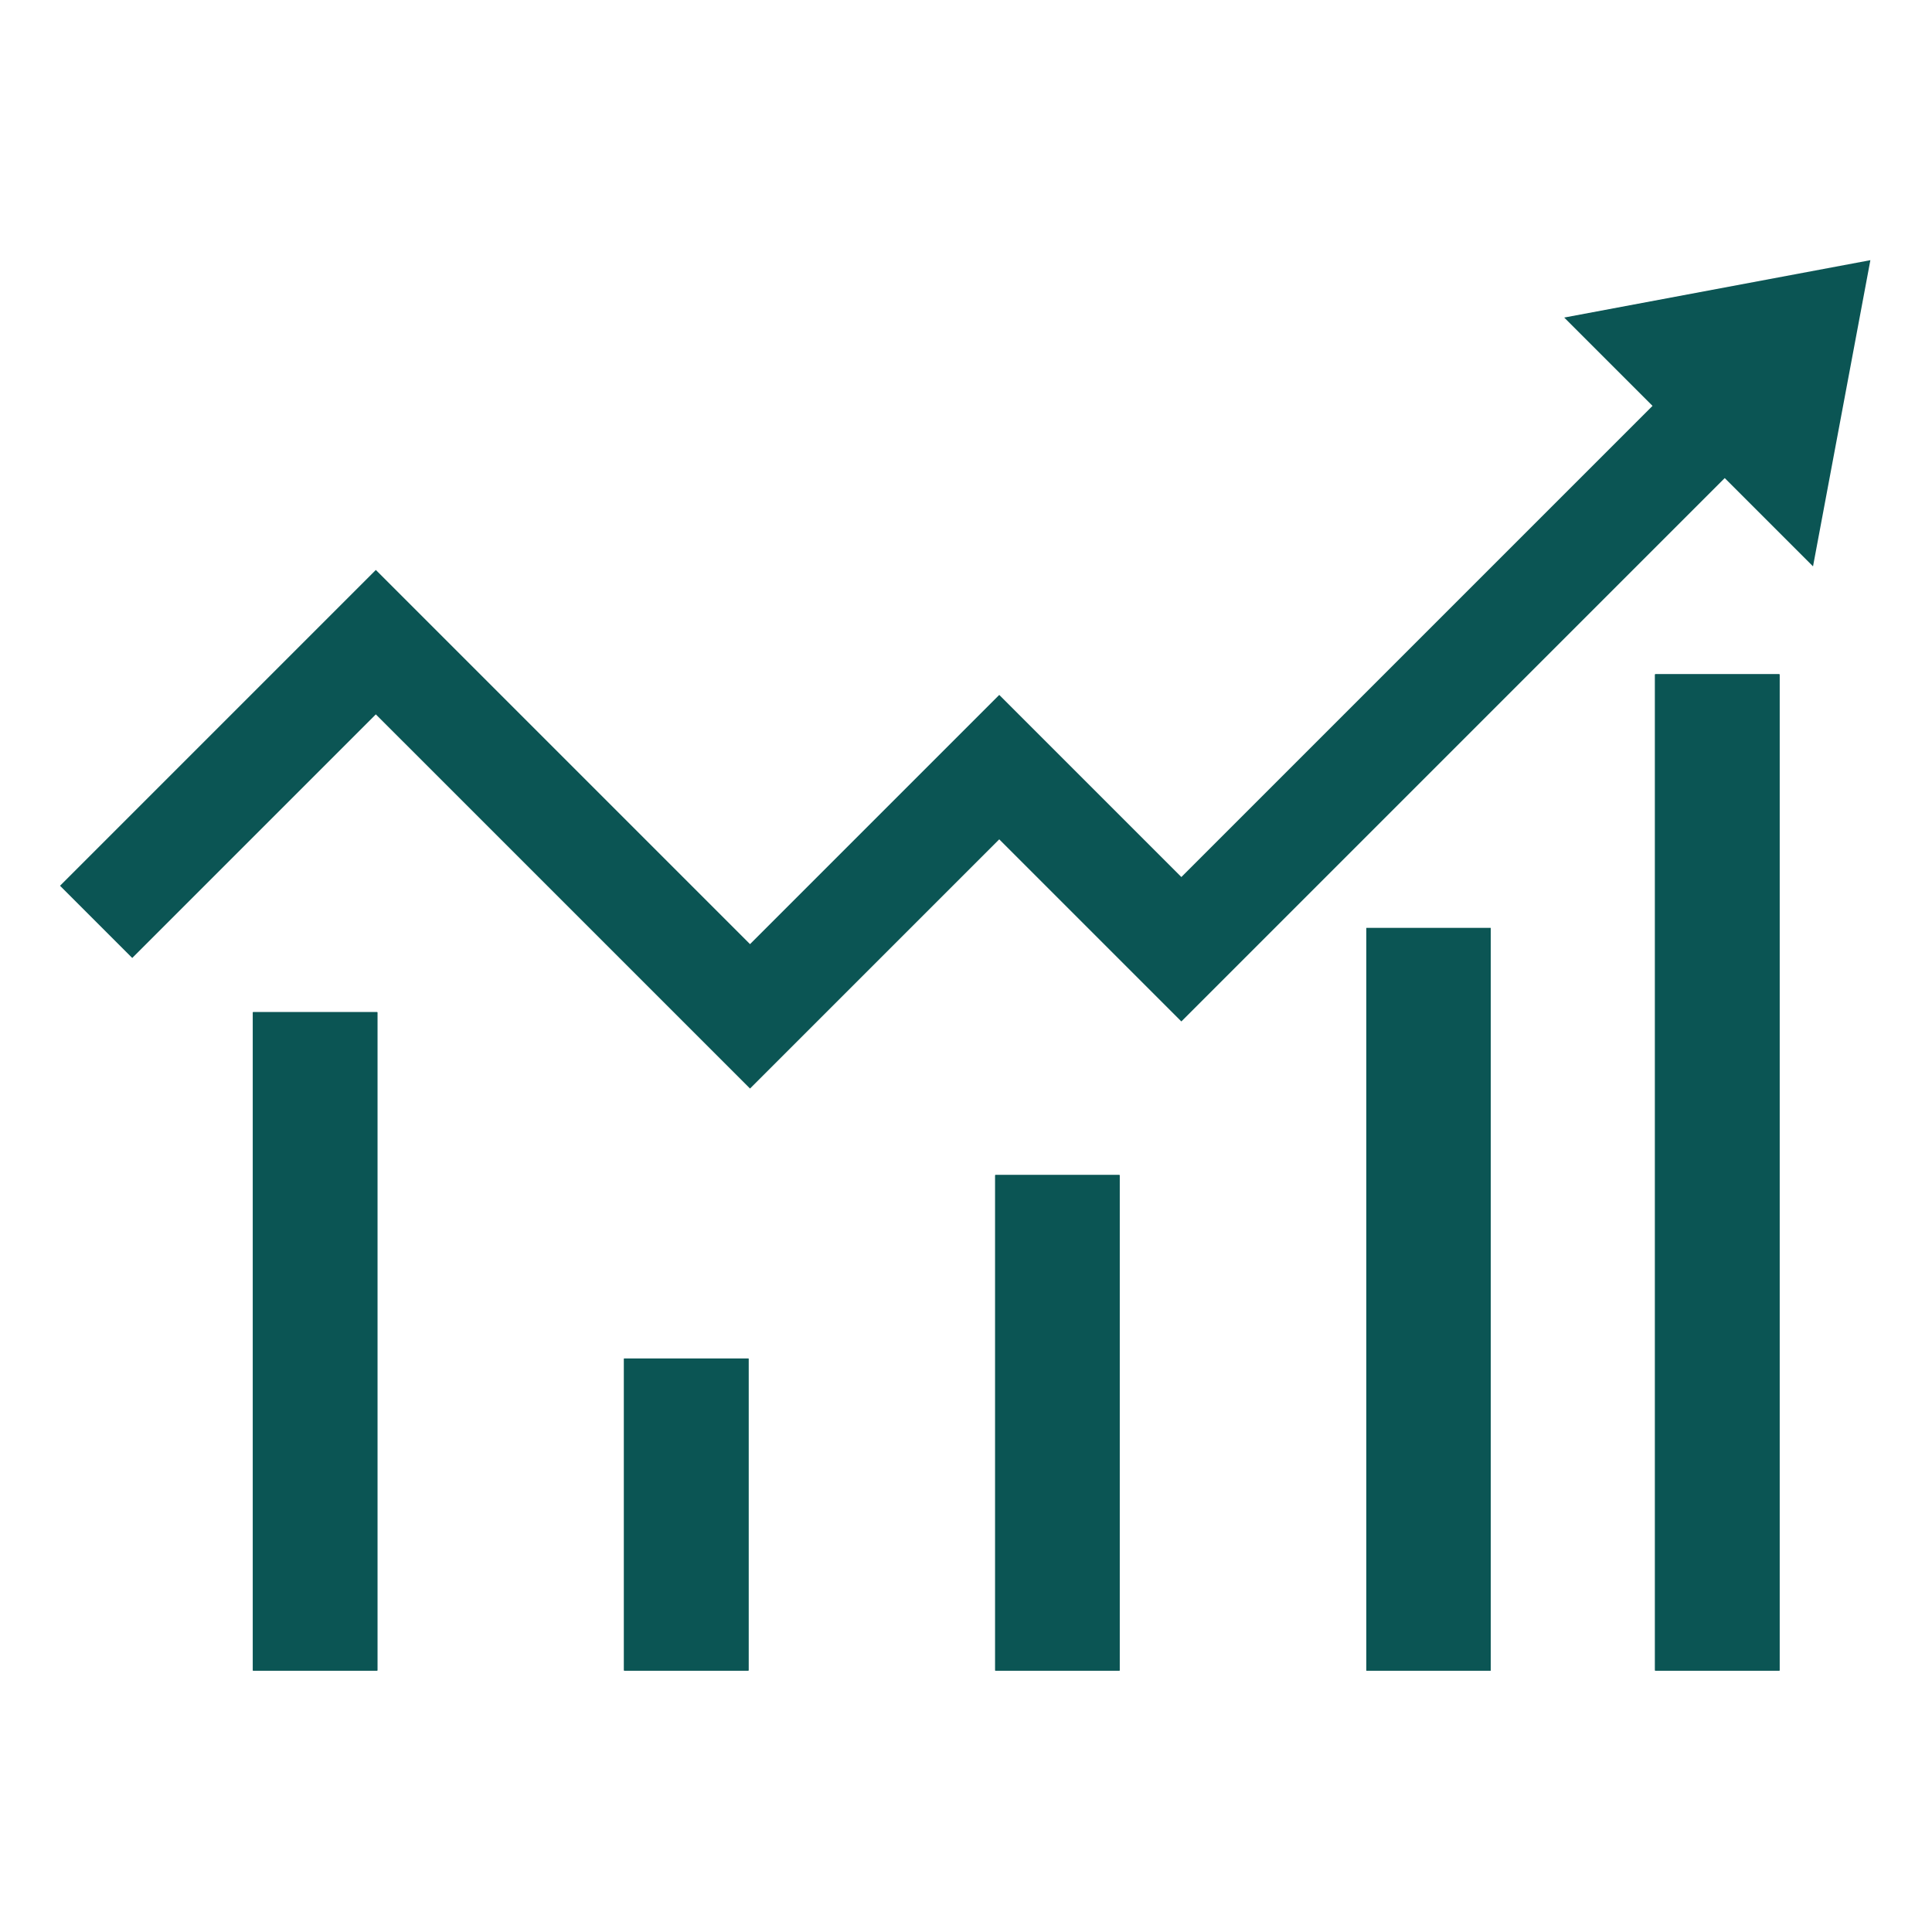<svg xmlns="http://www.w3.org/2000/svg" xmlns:xlink="http://www.w3.org/1999/xlink" width="500" zoomAndPan="magnify" viewBox="0 0 375 375" height="500" preserveAspectRatio="xMidYMid meet" version="1.2"><defs><clipPath id="e659879e65"><path d="M 11.652 67 L 346 67 L 346 212 L 11.652 212 Z M 11.652 67 "/></clipPath><clipPath id="610a454d7e"><path d="M 303 50.504 L 363.402 50.504 L 363.402 110 L 303 110 Z M 303 50.504 "/></clipPath><clipPath id="dafd3b9ccd"><path d="M 49 196 L 74 196 L 74 324.254 L 49 324.254 Z M 49 196 "/></clipPath><clipPath id="503858c6e7"><path d="M 121 263 L 146 263 L 146 324.254 L 121 324.254 Z M 121 263 "/></clipPath><clipPath id="d4d4837374"><path d="M 193 228 L 218 228 L 218 324.254 L 193 324.254 Z M 193 228 "/></clipPath><clipPath id="11f960fcea"><path d="M 265 180 L 290 180 L 290 324.254 L 265 324.254 Z M 265 180 "/></clipPath><clipPath id="26f8e11241"><path d="M 321 130 L 346 130 L 346 324.254 L 321 324.254 Z M 321 130 "/></clipPath><clipPath id="e290721149"><path d="M 49 196 L 74 196 L 74 324.254 L 49 324.254 Z M 49 196 "/></clipPath><clipPath id="5a245e9d0a"><path d="M 121 263 L 146 263 L 146 324.254 L 121 324.254 Z M 121 263 "/></clipPath><clipPath id="ec1f1b0fda"><path d="M 193 228 L 218 228 L 218 324.254 L 193 324.254 Z M 193 228 "/></clipPath><clipPath id="86c2ea75a9"><path d="M 265 180 L 290 180 L 290 324.254 L 265 324.254 Z M 265 180 "/></clipPath><clipPath id="ded0475828"><path d="M 321 130 L 346 130 L 346 324.254 L 321 324.254 Z M 321 130 "/></clipPath><clipPath id="5641c5b751"><path d="M 49 196 L 74 196 L 74 324.254 L 49 324.254 Z M 49 196 "/></clipPath><clipPath id="166009d4b5"><path d="M 121 263 L 146 263 L 146 324.254 L 121 324.254 Z M 121 263 "/></clipPath><clipPath id="c17099c793"><path d="M 193 228 L 218 228 L 218 324.254 L 193 324.254 Z M 193 228 "/></clipPath><clipPath id="9c7ab27a10"><path d="M 265 180 L 290 180 L 290 324.254 L 265 324.254 Z M 265 180 "/></clipPath><clipPath id="612872893e"><path d="M 321 130 L 346 130 L 346 324.254 L 321 324.254 Z M 321 130 "/></clipPath></defs><g id="115f9ebbd8"><g clip-rule="nonzero" clip-path="url(#e659879e65)"><path style=" stroke:none;fill-rule:nonzero;fill:#0b5554;fill-opacity:1;" d="M 145.578 211.285 L 72.949 138.66 L 25.668 185.941 L 11.652 171.926 L 72.949 110.629 L 145.578 183.258 L 193.953 134.883 L 229.301 170.23 L 331.559 67.973 L 345.574 81.988 L 229.301 198.262 L 193.953 162.914 Z M 145.578 211.285 "/></g><g clip-rule="nonzero" clip-path="url(#610a454d7e)"><path style=" stroke:none;fill-rule:nonzero;fill:#0b5554;fill-opacity:1;" d="M 363.039 50.5 L 351.906 109.93 L 303.609 61.637 Z M 363.039 50.5 "/></g><g clip-rule="nonzero" clip-path="url(#dafd3b9ccd)"><path style=" stroke:none;fill-rule:nonzero;fill:#0b5554;fill-opacity:1;" d="M 49.102 196.473 L 73.234 196.473 L 73.234 324.254 L 49.102 324.254 Z M 49.102 196.473 "/></g><g clip-rule="nonzero" clip-path="url(#503858c6e7)"><path style=" stroke:none;fill-rule:nonzero;fill:#0b5554;fill-opacity:1;" d="M 121.141 263.695 L 145.27 263.695 L 145.27 324.254 L 121.141 324.254 Z M 121.141 263.695 "/></g><g clip-rule="nonzero" clip-path="url(#d4d4837374)"><path style=" stroke:none;fill-rule:nonzero;fill:#0b5554;fill-opacity:1;" d="M 193.176 228.09 L 217.305 228.09 L 217.305 324.254 L 193.176 324.254 Z M 193.176 228.09 "/></g><g clip-rule="nonzero" clip-path="url(#11f960fcea)"><path style=" stroke:none;fill-rule:nonzero;fill:#0b5554;fill-opacity:1;" d="M 265.211 180.129 L 289.344 180.129 L 289.344 324.254 L 265.211 324.254 Z M 265.211 180.129 "/></g><g clip-rule="nonzero" clip-path="url(#26f8e11241)"><path style=" stroke:none;fill-rule:nonzero;fill:#0b5554;fill-opacity:1;" d="M 321.258 130.895 L 345.391 130.895 L 345.391 324.254 L 321.258 324.254 Z M 321.258 130.895 "/></g><g clip-rule="nonzero" clip-path="url(#e290721149)"><path style=" stroke:none;fill-rule:nonzero;fill:#0b5554;fill-opacity:1;" d="M 49.102 196.473 L 73.234 196.473 L 73.234 324.254 L 49.102 324.254 Z M 49.102 196.473 "/></g><g clip-rule="nonzero" clip-path="url(#5a245e9d0a)"><path style=" stroke:none;fill-rule:nonzero;fill:#0b5554;fill-opacity:1;" d="M 121.141 263.695 L 145.27 263.695 L 145.27 324.254 L 121.141 324.254 Z M 121.141 263.695 "/></g><g clip-rule="nonzero" clip-path="url(#ec1f1b0fda)"><path style=" stroke:none;fill-rule:nonzero;fill:#0b5554;fill-opacity:1;" d="M 193.176 228.09 L 217.305 228.09 L 217.305 324.254 L 193.176 324.254 Z M 193.176 228.09 "/></g><g clip-rule="nonzero" clip-path="url(#86c2ea75a9)"><path style=" stroke:none;fill-rule:nonzero;fill:#0b5554;fill-opacity:1;" d="M 265.211 180.129 L 289.344 180.129 L 289.344 324.254 L 265.211 324.254 Z M 265.211 180.129 "/></g><g clip-rule="nonzero" clip-path="url(#ded0475828)"><path style=" stroke:none;fill-rule:nonzero;fill:#0b5554;fill-opacity:1;" d="M 321.258 130.895 L 345.391 130.895 L 345.391 324.254 L 321.258 324.254 Z M 321.258 130.895 "/></g><g clip-rule="nonzero" clip-path="url(#5641c5b751)"><path style=" stroke:none;fill-rule:nonzero;fill:#0b5554;fill-opacity:1;" d="M 49.102 196.473 L 73.234 196.473 L 73.234 324.254 L 49.102 324.254 Z M 49.102 196.473 "/></g><g clip-rule="nonzero" clip-path="url(#166009d4b5)"><path style=" stroke:none;fill-rule:nonzero;fill:#0b5554;fill-opacity:1;" d="M 121.141 263.695 L 145.27 263.695 L 145.27 324.254 L 121.141 324.254 Z M 121.141 263.695 "/></g><g clip-rule="nonzero" clip-path="url(#c17099c793)"><path style=" stroke:none;fill-rule:nonzero;fill:#0b5554;fill-opacity:1;" d="M 193.176 228.09 L 217.305 228.09 L 217.305 324.254 L 193.176 324.254 Z M 193.176 228.09 "/></g><g clip-rule="nonzero" clip-path="url(#9c7ab27a10)"><path style=" stroke:none;fill-rule:nonzero;fill:#0b5554;fill-opacity:1;" d="M 265.211 180.129 L 289.344 180.129 L 289.344 324.254 L 265.211 324.254 Z M 265.211 180.129 "/></g><g clip-rule="nonzero" clip-path="url(#612872893e)"><path style=" stroke:none;fill-rule:nonzero;fill:#0b5554;fill-opacity:1;" d="M 321.258 130.895 L 345.391 130.895 L 345.391 324.254 L 321.258 324.254 Z M 321.258 130.895 "/></g></g></svg>